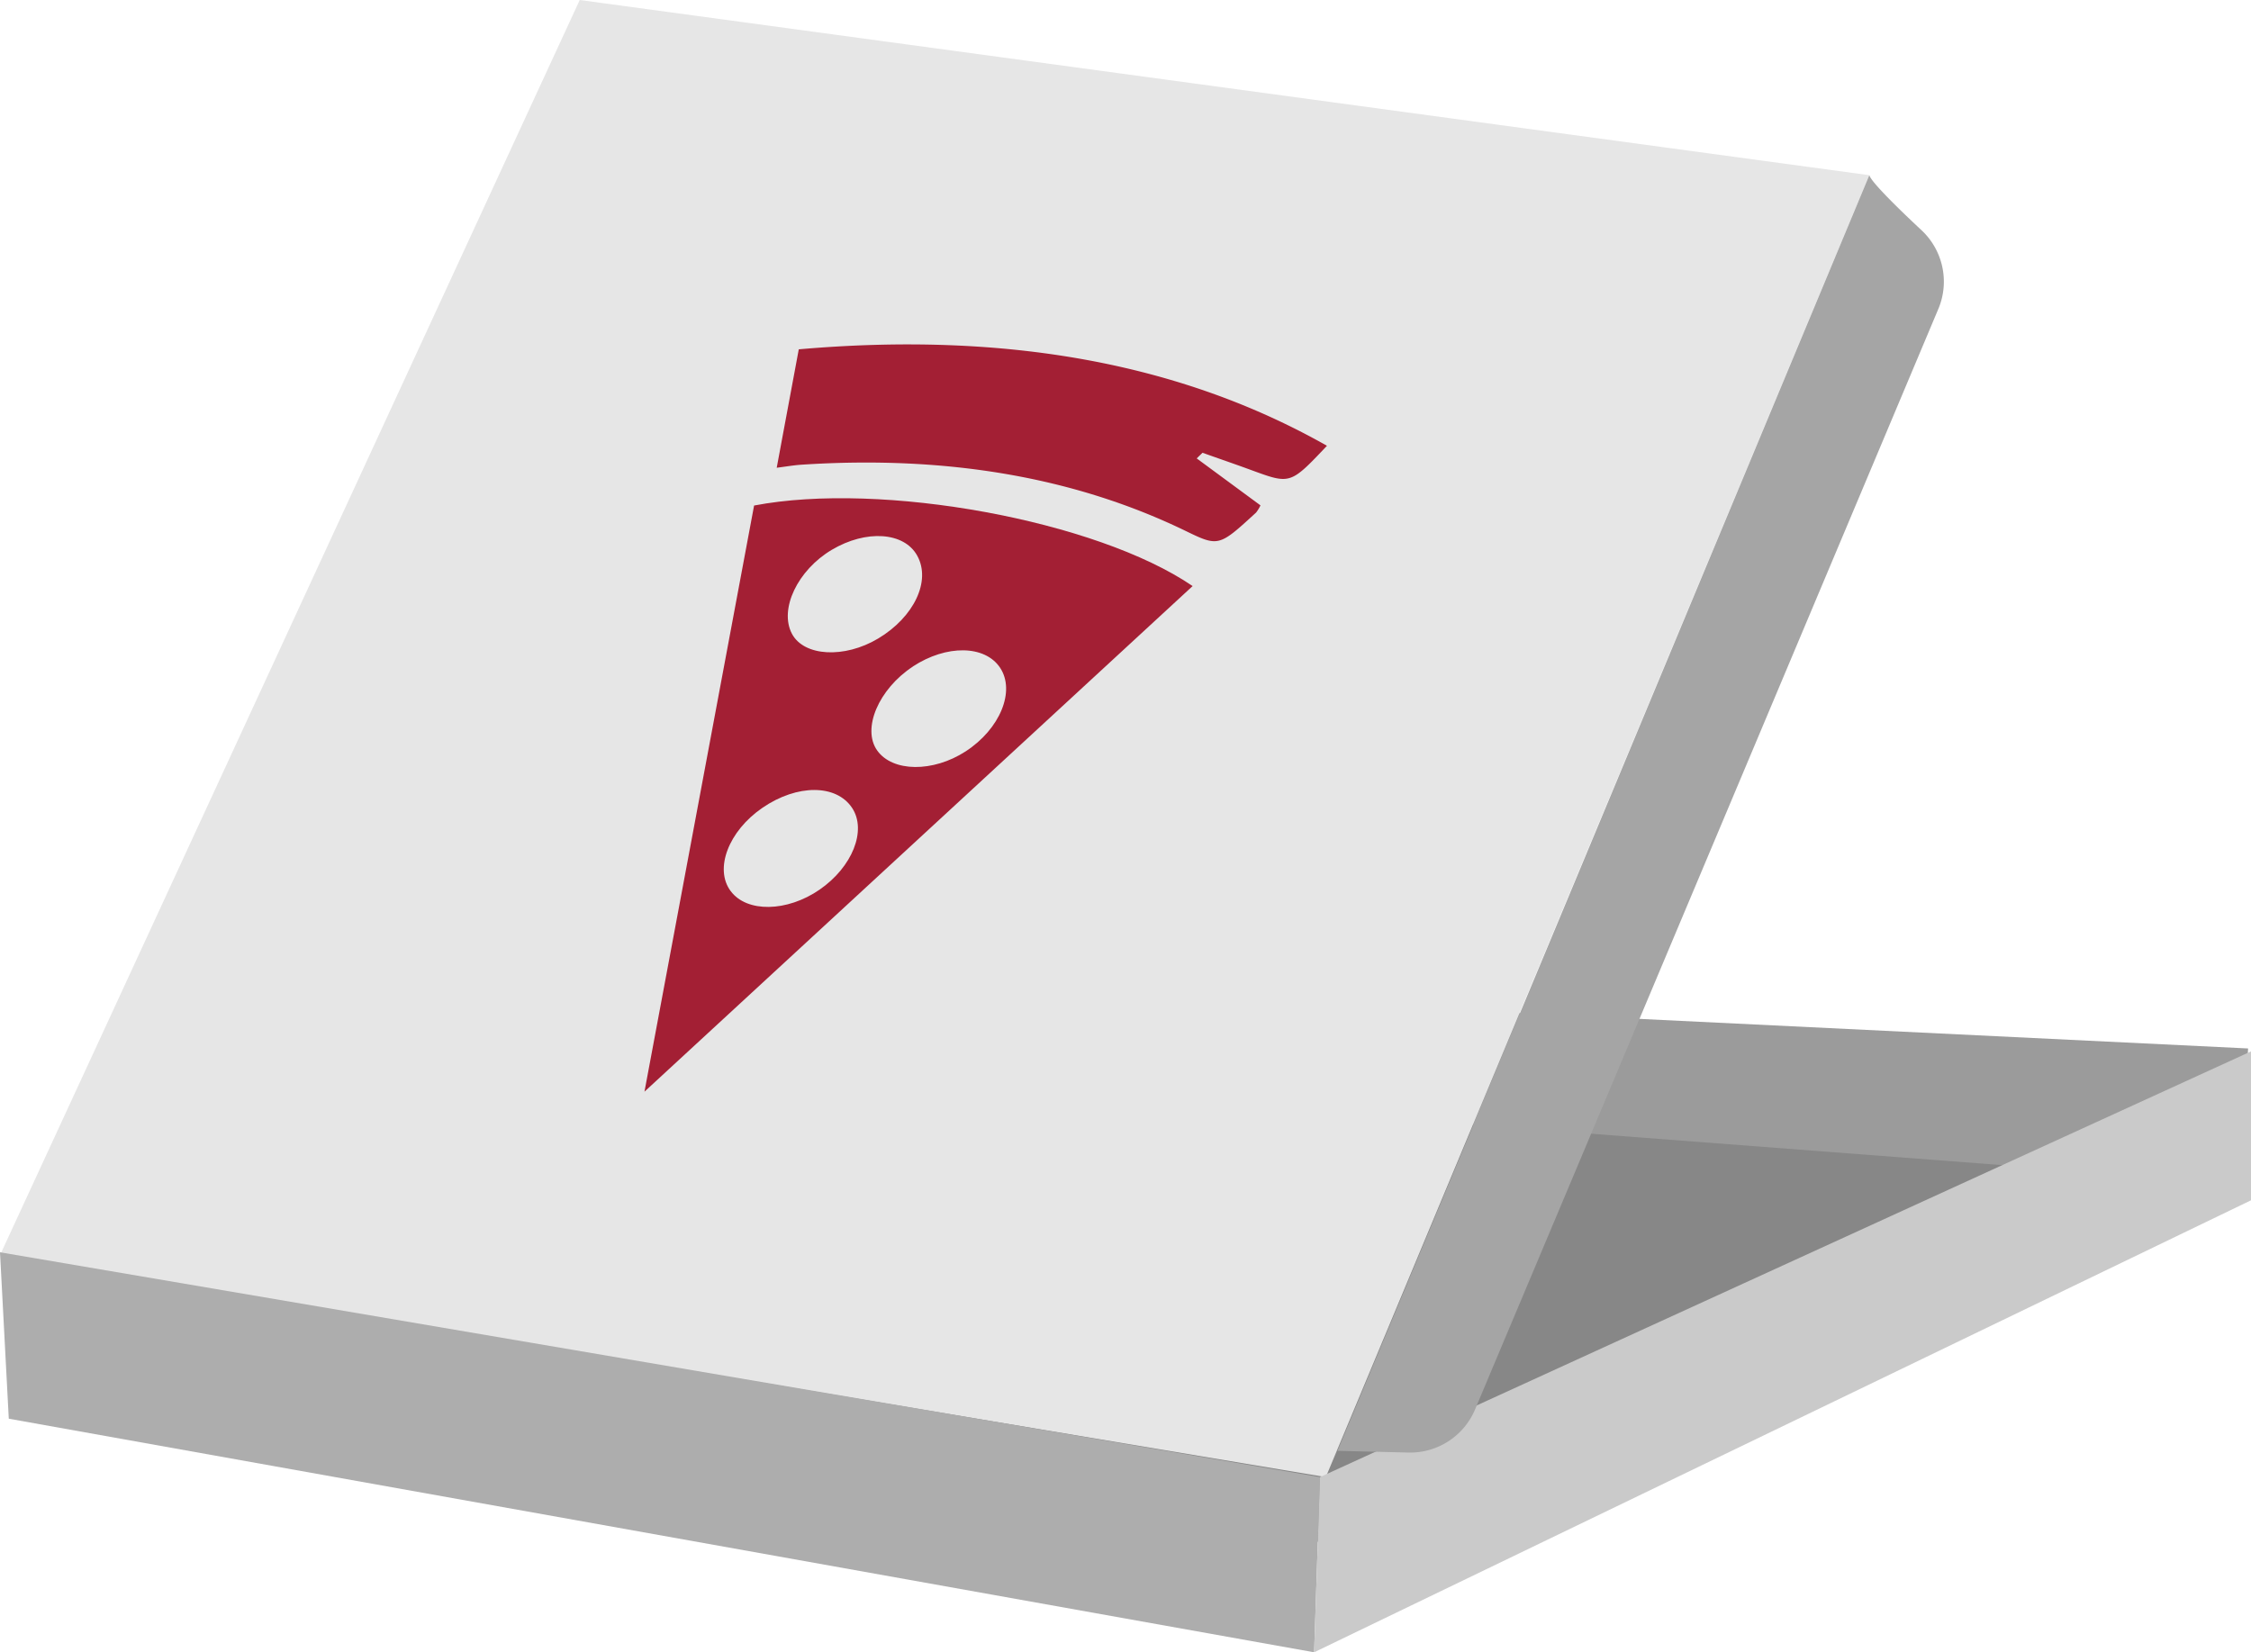 <svg xmlns="http://www.w3.org/2000/svg" viewBox="0 0 551.13 404.6"><defs><style>.cls-1{fill:#9b9b9b;}.cls-2{fill:#878787;}.cls-3{fill:#c6c6c6;}.cls-4{fill:#e6e6e6;}.cls-5{fill:#adadad;}.cls-6{fill:#cacaca;}.cls-7{fill:#a5a5a5;}.cls-8{fill:#a31f34;}</style></defs><g id="Layer_2" data-name="Layer 2"><g id="Layer_26" data-name="Layer 26"><polygon class="cls-1" points="321.83 245.63 550.42 256.74 548.27 293.21 333.96 286.06 321.83 245.63"/><polygon class="cls-2" points="336.76 379.58 118.69 348.12 156.04 259.78 537.55 288.92 336.76 379.58"/><path class="cls-3" d="M287.08,71.91c-.92,5.85-13.49,9.73-21.68,8.45s-14.09-7.07-13.17-12.93,6.54-9.82,14.83-9.82C275.64,57.61,288,66.06,287.08,71.91Z"/><polygon class="cls-4" points="141.94 0 457.68 42.9 324.61 361.7 0 307.36 141.94 0"/><polygon class="cls-5" points="2.15 347.4 0 306.65 323.18 361.7 321.75 404.6 2.15 347.4"/><polygon class="cls-6" points="321.75 404.6 551.13 293.92 551.13 257.46 323.18 361.7 321.75 404.6"/><path class="cls-7" d="M457.68,42.9c.4,1.59,7,8.09,12.82,13.51a17.24,17.24,0,0,1,4.18,19L361.25,344.9a17.25,17.25,0,0,1-16.42,10.79l-17.36-.42Z"/><path class="cls-8" d="M292,143.51c-23.55-16.08-76.19-25.7-107.37-19.72-8.85,47.35-17.71,94.7-26.84,143.53Zm-77,12.85c-8.26,4.94-18.18,4.39-21.11-1.18-3.16-6,1.38-15.57,9.77-20.55s17.71-4.38,20.91,1.44C228,142.24,223.82,151.09,215,156.36Zm8.48,6.86c8.25-5.41,17.67-5.28,21.38.29,3.8,5.72,0,15-8.43,20.48-8,5.19-17.9,5.09-21.67-.23S215.11,168.73,223.51,163.22Zm-44.57,55c-4.09-5.43-.55-14.72,7.79-20.43,8.5-5.81,18.06-5.79,21.93.05,3.64,5.49.07,14.46-7.95,20S182.85,223.47,178.94,218.25Z"/><path class="cls-8" d="M290.37,130.05c8,3.89,8.13,3.76,17.17-4.54a9,9,0,0,0,1.07-1.76L293,112.25l1.42-1.38c4,1.43,8.08,2.82,12.07,4.29,9.45,3.46,9.44,3.47,18.4-6C289.3,89,246.42,81.09,195.57,85.54c-1.83,9.85-3.53,18.94-5.4,29,2.23-.28,4.21-.63,6.12-.75C232.22,111.44,263.51,117,290.37,130.05Z"/></g></g></svg>